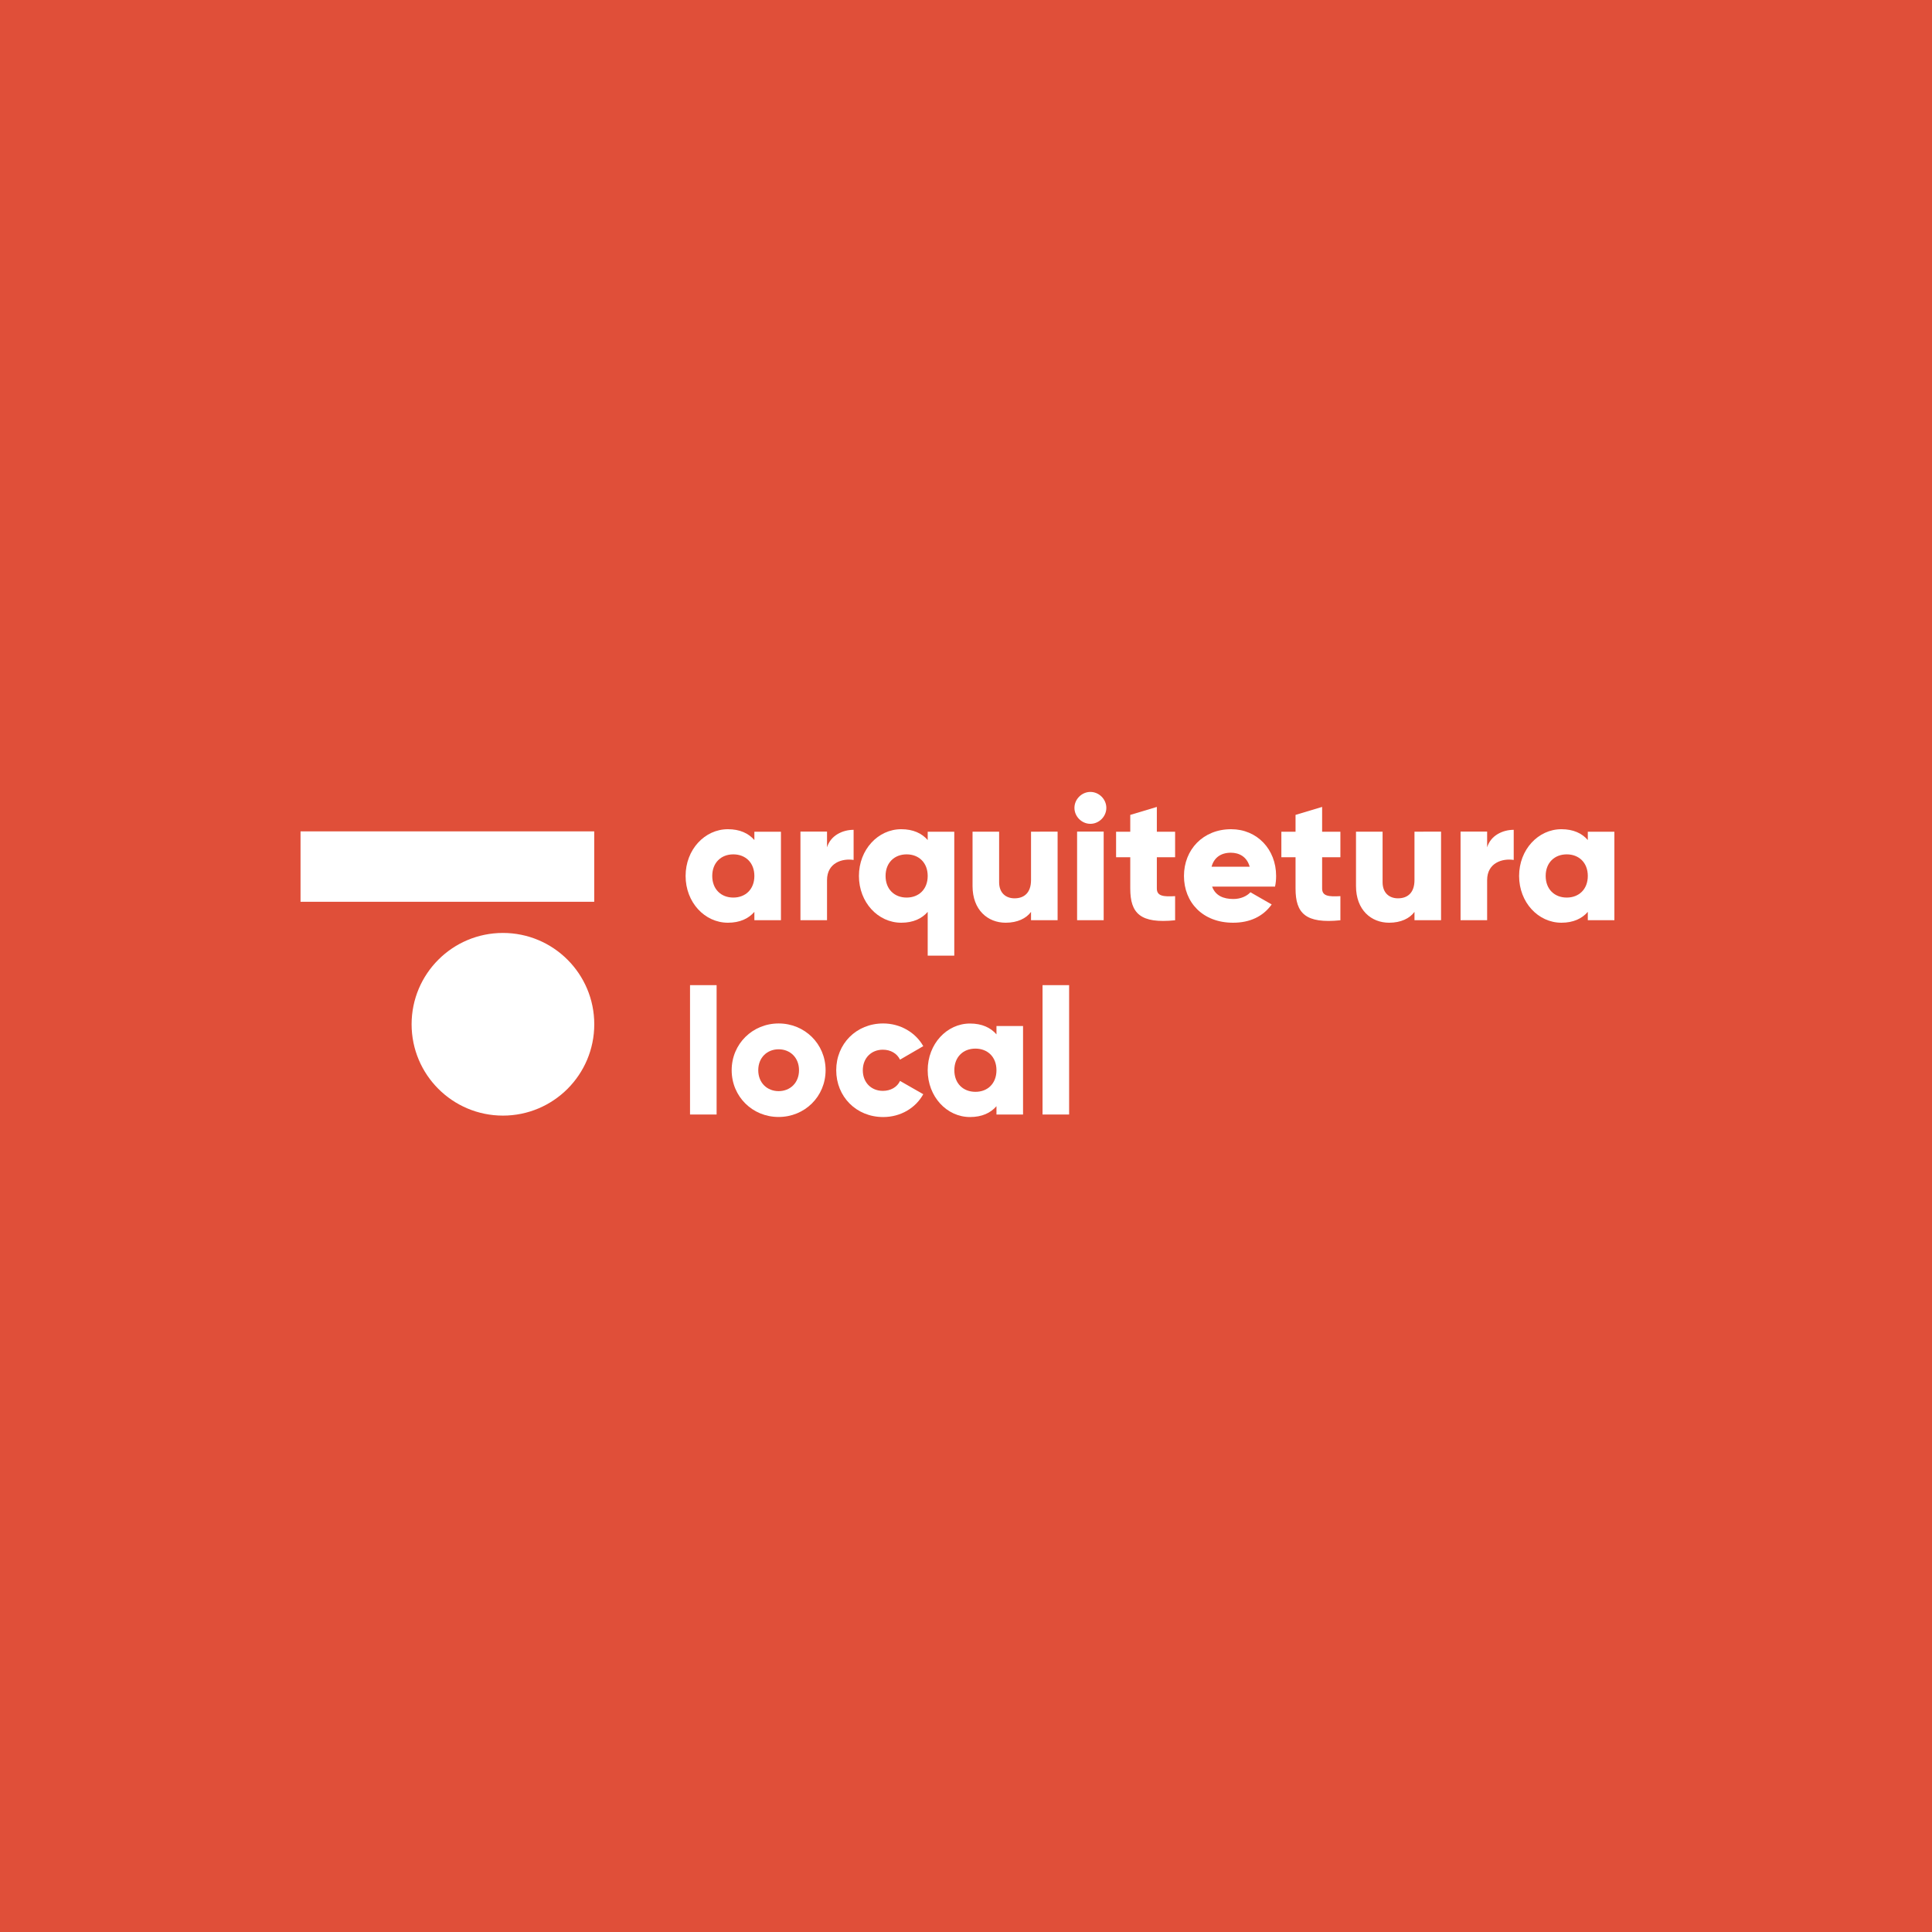 <?xml version="1.0" encoding="utf-8"?>
<!-- Generator: Adobe Illustrator 24.1.2, SVG Export Plug-In . SVG Version: 6.00 Build 0)  -->
<svg version="1.1" xmlns="http://www.w3.org/2000/svg" xmlns:xlink="http://www.w3.org/1999/xlink" x="0px" y="0px"
	 viewBox="0 0 283.46 283.46" style="enable-background:new 0 0 283.46 283.46;" xml:space="preserve">
<style type="text/css">
	.st0{fill:#E04F39;}
	.st1{fill:#FFFFFF;}
	.st2{fill:none;}
</style>
<g id="fundo">
	<rect x="0" y="0" class="st0" width="283.46" height="283.46"/>
</g>
<g id="figura">
	<g>
		<ellipse class="st1" cx="73.79" cy="150.28" rx="13.4" ry="13.4"/>
		
			<rect x="60.48" y="105.6" transform="matrix(4.439211e-11 -1 1 4.439211e-11 -61.506 192.787)" class="st1" width="10.33" height="43.09"/>
	</g>
	<g>
		<path class="st1" d="M114.58,122.01v13h-3.9v-1.22c-0.86,0.99-2.13,1.59-3.88,1.59c-3.41,0-6.21-2.99-6.21-6.86
			c0-3.87,2.81-6.86,6.21-6.86c1.74,0,3.02,0.6,3.88,1.59v-1.22H114.58z M110.68,128.52c0-1.95-1.3-3.17-3.09-3.17
			c-1.79,0-3.09,1.22-3.09,3.17c0,1.95,1.3,3.17,3.09,3.17C109.38,131.69,110.68,130.47,110.68,128.52z"/>
		<path class="st1" d="M125.24,121.75v4.42c-1.61-0.26-3.9,0.39-3.9,2.96v5.88h-3.9v-13h3.9v2.31
			C121.86,122.59,123.6,121.75,125.24,121.75z"/>
		<path class="st1" d="M140.01,122.01v18.2h-3.9v-6.42c-0.86,0.99-2.13,1.59-3.88,1.59c-3.41,0-6.21-2.99-6.21-6.86
			c0-3.87,2.81-6.86,6.21-6.86c1.74,0,3.02,0.6,3.88,1.59v-1.22H140.01z M136.11,128.52c0-1.95-1.3-3.17-3.09-3.17
			c-1.79,0-3.09,1.22-3.09,3.17c0,1.95,1.3,3.17,3.09,3.17C134.81,131.69,136.11,130.47,136.11,128.52z"/>
		<path class="st1" d="M155.17,122.01v13h-3.9v-1.22c-0.7,0.96-2,1.59-3.72,1.59c-2.63,0-4.86-1.87-4.86-5.38v-7.98h3.9v7.41
			c0,1.61,1.01,2.37,2.26,2.37c1.43,0,2.42-0.83,2.42-2.68v-7.1H155.17z"/>
		<path class="st1" d="M157.64,118.53c0-1.27,1.07-2.34,2.34-2.34s2.34,1.07,2.34,2.34c0,1.27-1.07,2.34-2.34,2.34
			S157.64,119.8,157.64,118.53z M158.03,122.01h3.9v13h-3.9V122.01z"/>
		<path class="st1" d="M169.73,125.76v4.6c0,1.12,0.96,1.22,2.68,1.12v3.54c-5.1,0.52-6.58-1.01-6.58-4.65v-4.6h-2.08v-3.74h2.08
			v-2.47l3.9-1.17v3.64h2.68v3.74H169.73z"/>
		<path class="st1" d="M180.96,131.9c1.07,0,1.98-0.42,2.5-0.99l3.12,1.79c-1.27,1.77-3.2,2.68-5.67,2.68c-4.45,0-7.2-2.99-7.2-6.86
			c0-3.87,2.81-6.86,6.92-6.86c3.8,0,6.6,2.94,6.6,6.86c0,0.55-0.05,1.07-0.16,1.56h-9.23C178.33,131.43,179.53,131.9,180.96,131.9z
			 M183.35,127.16c-0.42-1.51-1.59-2.05-2.76-2.05c-1.48,0-2.47,0.73-2.83,2.05H183.35z"/>
		<path class="st1" d="M193.98,125.76v4.6c0,1.12,0.96,1.22,2.68,1.12v3.54c-5.1,0.52-6.58-1.01-6.58-4.65v-4.6H188v-3.74h2.08
			v-2.47l3.9-1.17v3.64h2.68v3.74H193.98z"/>
		<path class="st1" d="M211.43,122.01v13h-3.9v-1.22c-0.7,0.96-2,1.59-3.72,1.59c-2.63,0-4.86-1.87-4.86-5.38v-7.98h3.9v7.41
			c0,1.61,1.01,2.37,2.26,2.37c1.43,0,2.42-0.83,2.42-2.68v-7.1H211.43z"/>
		<path class="st1" d="M222.09,121.75v4.42c-1.61-0.26-3.9,0.39-3.9,2.96v5.88h-3.9v-13h3.9v2.31
			C218.71,122.59,220.45,121.75,222.09,121.75z"/>
		<path class="st1" d="M236.86,122.01v13h-3.9v-1.22c-0.86,0.99-2.13,1.59-3.87,1.59c-3.41,0-6.21-2.99-6.21-6.86
			c0-3.87,2.81-6.86,6.21-6.86c1.74,0,3.02,0.6,3.87,1.59v-1.22H236.86z M232.96,128.52c0-1.95-1.3-3.17-3.09-3.17
			s-3.09,1.22-3.09,3.17c0,1.95,1.3,3.17,3.09,3.17S232.96,130.47,232.96,128.52z"/>
	</g>
	<g>
		<path class="st1" d="M101.24,144.54h3.9v18.98h-3.9V144.54z"/>
		<path class="st1" d="M107.35,157.02c0-3.87,3.07-6.86,6.89-6.86c3.82,0,6.89,2.99,6.89,6.86s-3.07,6.86-6.89,6.86
			C110.42,163.89,107.35,160.9,107.35,157.02z M117.23,157.02c0-1.85-1.3-3.07-2.99-3.07s-2.99,1.22-2.99,3.07
			c0,1.85,1.3,3.07,2.99,3.07S117.23,158.87,117.23,157.02z"/>
		<path class="st1" d="M122.69,157.02c0-3.87,2.94-6.86,6.89-6.86c2.52,0,4.76,1.33,5.88,3.33l-3.41,1.98
			c-0.44-0.91-1.38-1.46-2.52-1.46c-1.69,0-2.94,1.22-2.94,3.02s1.25,3.02,2.94,3.02c1.14,0,2.11-0.55,2.52-1.46l3.41,1.95
			c-1.12,2.03-3.33,3.35-5.88,3.35C125.63,163.89,122.69,160.9,122.69,157.02z"/>
		<path class="st1" d="M150.1,150.52v13h-3.9v-1.22c-0.86,0.99-2.13,1.59-3.88,1.59c-3.41,0-6.21-2.99-6.21-6.86
			s2.81-6.86,6.21-6.86c1.74,0,3.02,0.6,3.88,1.59v-1.22H150.1z M146.2,157.02c0-1.95-1.3-3.17-3.09-3.17
			c-1.79,0-3.09,1.22-3.09,3.17s1.3,3.17,3.09,3.17C144.9,160.2,146.2,158.97,146.2,157.02z"/>
		<path class="st1" d="M152.96,144.54h3.9v18.98h-3.9V144.54z"/>
	</g>
	<g>
		<path class="st2" d="M230.51,139.46c-1.69,0-2.99,1.22-2.99,3.07c0,1.85,1.3,3.07,2.99,3.07c1.69,0,2.99-1.22,2.99-3.07
			C233.51,140.69,232.21,139.46,230.51,139.46z"/>
	</g>
	<g>
		<path class="st2" d="M172.18,139.46c-1.69,0-2.99,1.22-2.99,3.07c0,1.85,1.3,3.07,2.99,3.07c1.69,0,2.99-1.22,2.99-3.07
			C175.18,140.69,173.87,139.46,172.18,139.46z"/>
	</g>
	<g>
		<path class="st2" d="M49.79,139.46c-1.69,0-2.99,1.22-2.99,3.07c0,1.85,1.3,3.07,2.99,3.07c1.69,0,2.99-1.22,2.99-3.07
			C52.79,140.69,51.48,139.46,49.79,139.46z"/>
	</g>
</g>
</svg>
